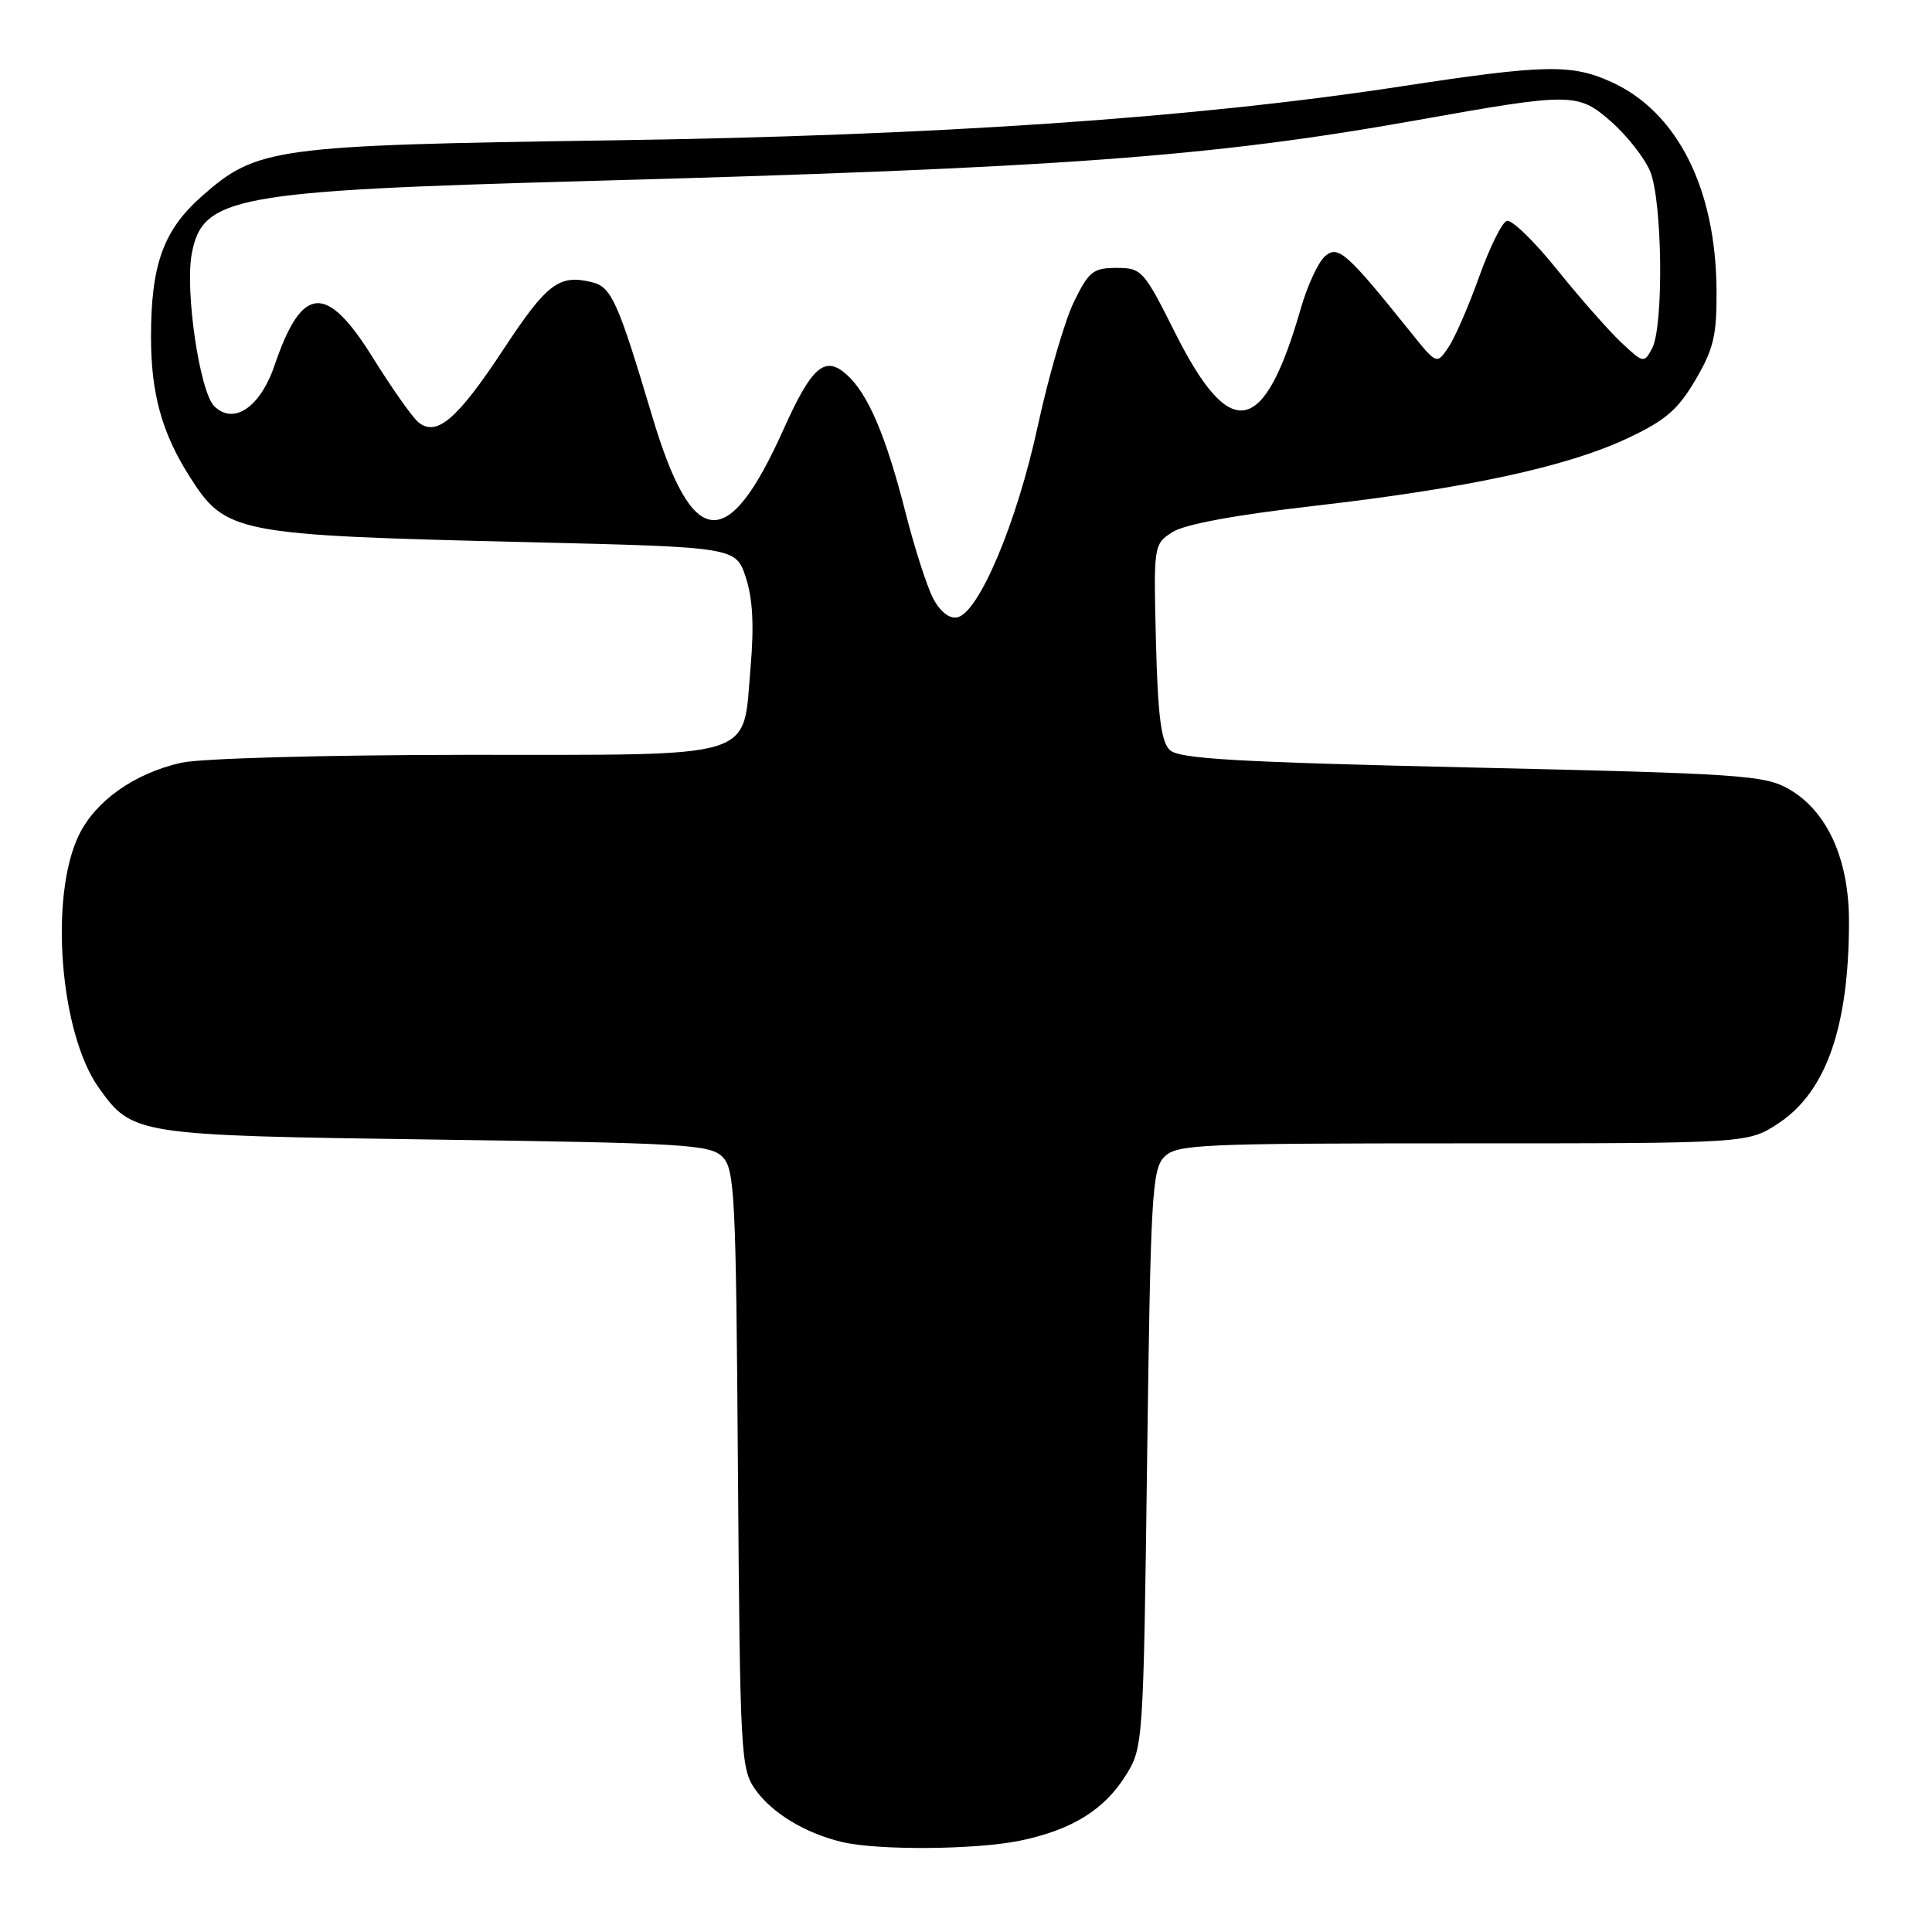 <?xml version="1.0" encoding="UTF-8" standalone="no"?>
<!DOCTYPE svg PUBLIC "-//W3C//DTD SVG 1.1//EN" "http://www.w3.org/Graphics/SVG/1.1/DTD/svg11.dtd" >
<svg xmlns="http://www.w3.org/2000/svg" xmlns:xlink="http://www.w3.org/1999/xlink" version="1.1" viewBox="0 0 256 256">
 <g >
 <path fill="currentColor"
d=" M 135.20 243.89 C 142.06 242.46 146.34 239.80 149.20 235.20 C 151.47 231.55 151.51 231.00 152.00 193.28 C 152.46 158.32 152.65 154.92 154.29 153.28 C 155.94 151.63 158.93 151.50 193.85 151.50 C 231.63 151.50 231.63 151.50 235.66 148.84 C 241.99 144.66 245.00 136.03 245.00 122.08 C 245.00 113.82 242.11 107.47 237.04 104.56 C 233.83 102.72 230.76 102.51 195.04 101.70 C 163.69 100.98 156.22 100.55 155.00 99.38 C 153.86 98.28 153.42 94.87 153.17 85.04 C 152.85 72.27 152.87 72.13 155.31 70.53 C 156.92 69.48 163.49 68.26 174.14 67.03 C 194.42 64.70 207.54 61.87 215.60 58.10 C 220.68 55.72 222.31 54.32 224.65 50.35 C 227.07 46.23 227.49 44.44 227.45 38.50 C 227.37 24.97 222.26 14.84 213.51 10.86 C 208.22 8.46 204.66 8.54 185.57 11.46 C 158.22 15.64 124.10 17.97 80.88 18.60 C 36.35 19.25 34.05 19.56 26.79 25.96 C 21.65 30.48 20.00 35.05 20.01 44.69 C 20.01 52.14 21.45 57.35 25.09 63.09 C 29.91 70.69 31.03 70.91 70.00 71.84 C 97.49 72.50 97.49 72.50 98.82 76.50 C 99.74 79.29 99.93 82.87 99.46 88.36 C 98.37 100.81 101.00 100.00 61.75 100.02 C 42.74 100.04 26.57 100.49 24.00 101.07 C 17.78 102.49 12.66 106.11 10.45 110.66 C 6.51 118.78 7.93 136.88 13.08 144.12 C 17.55 150.39 17.93 150.45 57.72 151.00 C 90.75 151.46 94.09 151.66 95.72 153.28 C 97.36 154.93 97.52 158.22 97.78 194.68 C 98.06 232.73 98.15 234.40 100.11 237.16 C 102.31 240.24 106.67 242.89 111.50 244.06 C 116.20 245.21 129.36 245.11 135.20 243.89 Z  M 123.62 79.24 C 122.81 77.66 121.17 72.57 119.99 67.93 C 117.40 57.75 115.01 52.14 112.16 49.61 C 109.29 47.06 107.56 48.57 103.84 56.85 C 96.40 73.45 91.74 72.98 86.40 55.09 C 81.90 40.01 81.02 38.04 78.50 37.41 C 74.10 36.31 72.50 37.51 66.77 46.20 C 60.61 55.57 57.84 57.94 55.43 55.94 C 54.63 55.28 51.91 51.42 49.39 47.37 C 43.23 37.48 40.01 37.74 36.38 48.41 C 34.48 53.99 30.94 56.37 28.38 53.81 C 26.46 51.89 24.49 38.52 25.41 33.62 C 26.83 26.05 30.97 25.28 77.40 24.00 C 140.55 22.26 160.50 20.80 188.00 15.88 C 208.27 12.26 209.09 12.27 213.49 16.12 C 215.58 17.96 217.91 20.92 218.65 22.70 C 220.28 26.62 220.47 43.25 218.91 46.17 C 217.84 48.16 217.76 48.14 214.79 45.35 C 213.13 43.78 209.31 39.44 206.30 35.70 C 203.29 31.95 200.30 29.06 199.66 29.27 C 199.02 29.47 197.38 32.80 196.00 36.66 C 194.62 40.51 192.80 44.72 191.94 45.99 C 190.38 48.32 190.38 48.32 186.94 44.04 C 178.45 33.47 177.33 32.48 175.60 33.92 C 174.71 34.66 173.25 37.79 172.36 40.88 C 167.48 57.86 163.05 58.72 155.71 44.10 C 151.55 35.80 151.28 35.50 147.95 35.50 C 144.85 35.50 144.27 35.96 142.30 40.00 C 141.09 42.48 138.93 49.90 137.50 56.50 C 134.73 69.31 129.67 81.29 126.81 81.81 C 125.77 82.00 124.54 81.02 123.62 79.24 Z "/>
</g>
</svg>